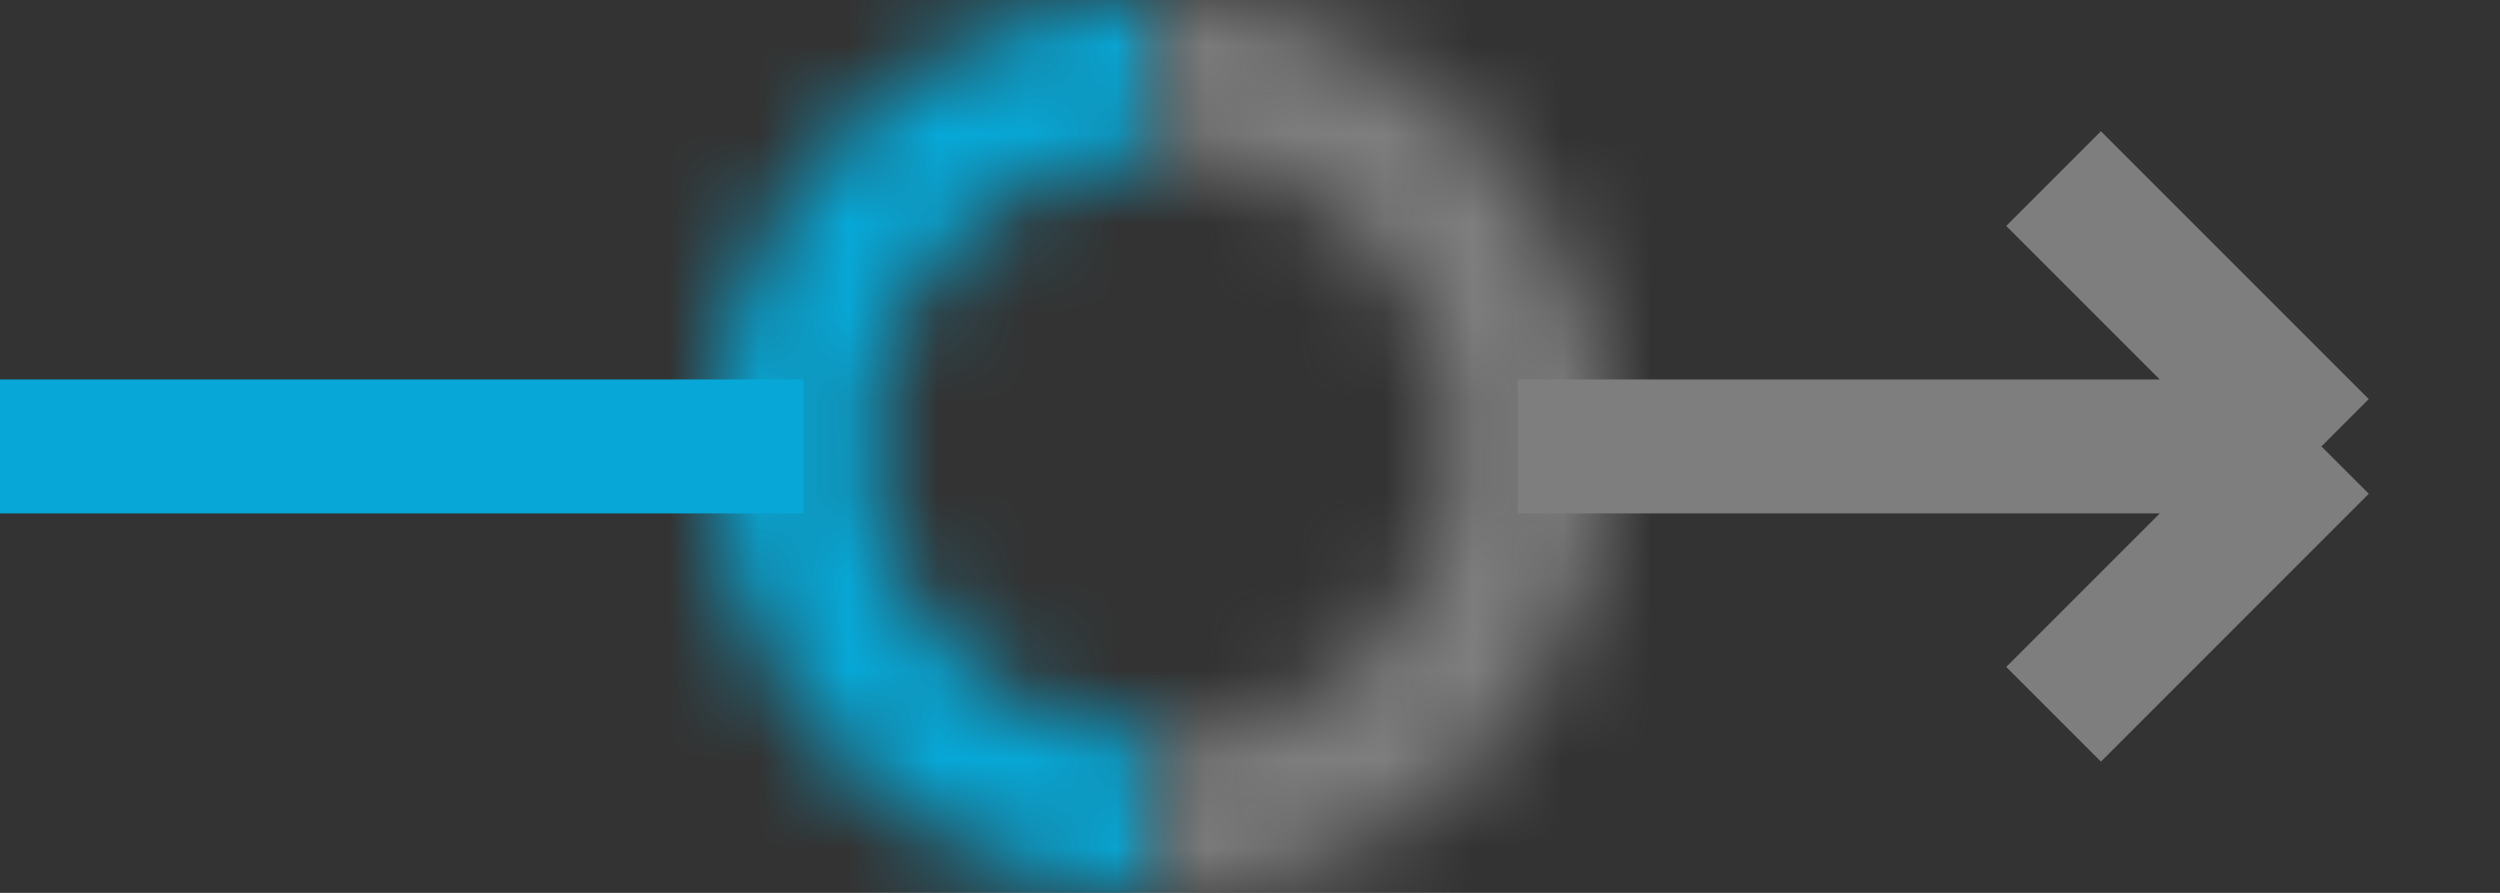 <svg width="28" height="10" viewBox="0 0 28 10" fill="none" xmlns="http://www.w3.org/2000/svg">
<rect x="0" y="0" width="28" height="10" fill="#333333" stroke="none"/>
<path d="M17 5H26M26 5L23 8M26 5L23 2" stroke="#7E7E7E" stroke-width="1.5"/>
<path d="M0 5L9 5" stroke="#07A8D7" stroke-width="1.5"/>
<mask id="path-3-inside-1_1802_38759" fill="white">
<path d="M13 10C11.674 10 10.402 9.473 9.464 8.536C8.527 7.598 8 6.326 8 5C8 3.674 8.527 2.402 9.464 1.464C10.402 0.527 11.674 9.37861e-07 13 9.53674e-07V1.718C12.13 1.718 11.295 2.064 10.679 2.679C10.064 3.295 9.718 4.13 9.718 5C9.718 5.87 10.064 6.705 10.679 7.321C11.295 7.936 12.13 8.282 13 8.282V10Z"/>
</mask>
<path d="M13 10C11.674 10 10.402 9.473 9.464 8.536C8.527 7.598 8 6.326 8 5C8 3.674 8.527 2.402 9.464 1.464C10.402 0.527 11.674 9.37861e-07 13 9.53674e-07V1.718C12.13 1.718 11.295 2.064 10.679 2.679C10.064 3.295 9.718 4.13 9.718 5C9.718 5.87 10.064 6.705 10.679 7.321C11.295 7.936 12.13 8.282 13 8.282V10Z" fill="white" stroke="#07A8D7" stroke-width="3" mask="url(#path-3-inside-1_1802_38759)"/>
<mask id="path-4-inside-2_1802_38759" fill="white">
<path d="M13 5.1656e-07C14.326 6.3249e-07 15.598 0.527 16.535 1.464C17.473 2.402 18 3.674 18 5C18 6.326 17.473 7.598 16.535 8.536C15.598 9.473 14.326 10 13 10L13 8.282C13.87 8.282 14.705 7.936 15.321 7.321C15.936 6.705 16.282 5.87 16.282 5C16.282 4.13 15.936 3.295 15.321 2.679C14.705 2.064 13.87 1.718 13 1.718L13 5.1656e-07Z"/>
</mask>
<path d="M13 5.1656e-07C14.326 6.3249e-07 15.598 0.527 16.535 1.464C17.473 2.402 18 3.674 18 5C18 6.326 17.473 7.598 16.535 8.536C15.598 9.473 14.326 10 13 10L13 8.282C13.87 8.282 14.705 7.936 15.321 7.321C15.936 6.705 16.282 5.87 16.282 5C16.282 4.13 15.936 3.295 15.321 2.679C14.705 2.064 13.87 1.718 13 1.718L13 5.1656e-07Z" fill="white" stroke="#7E7E7E" stroke-width="3" mask="url(#path-4-inside-2_1802_38759)"/>
</svg>
